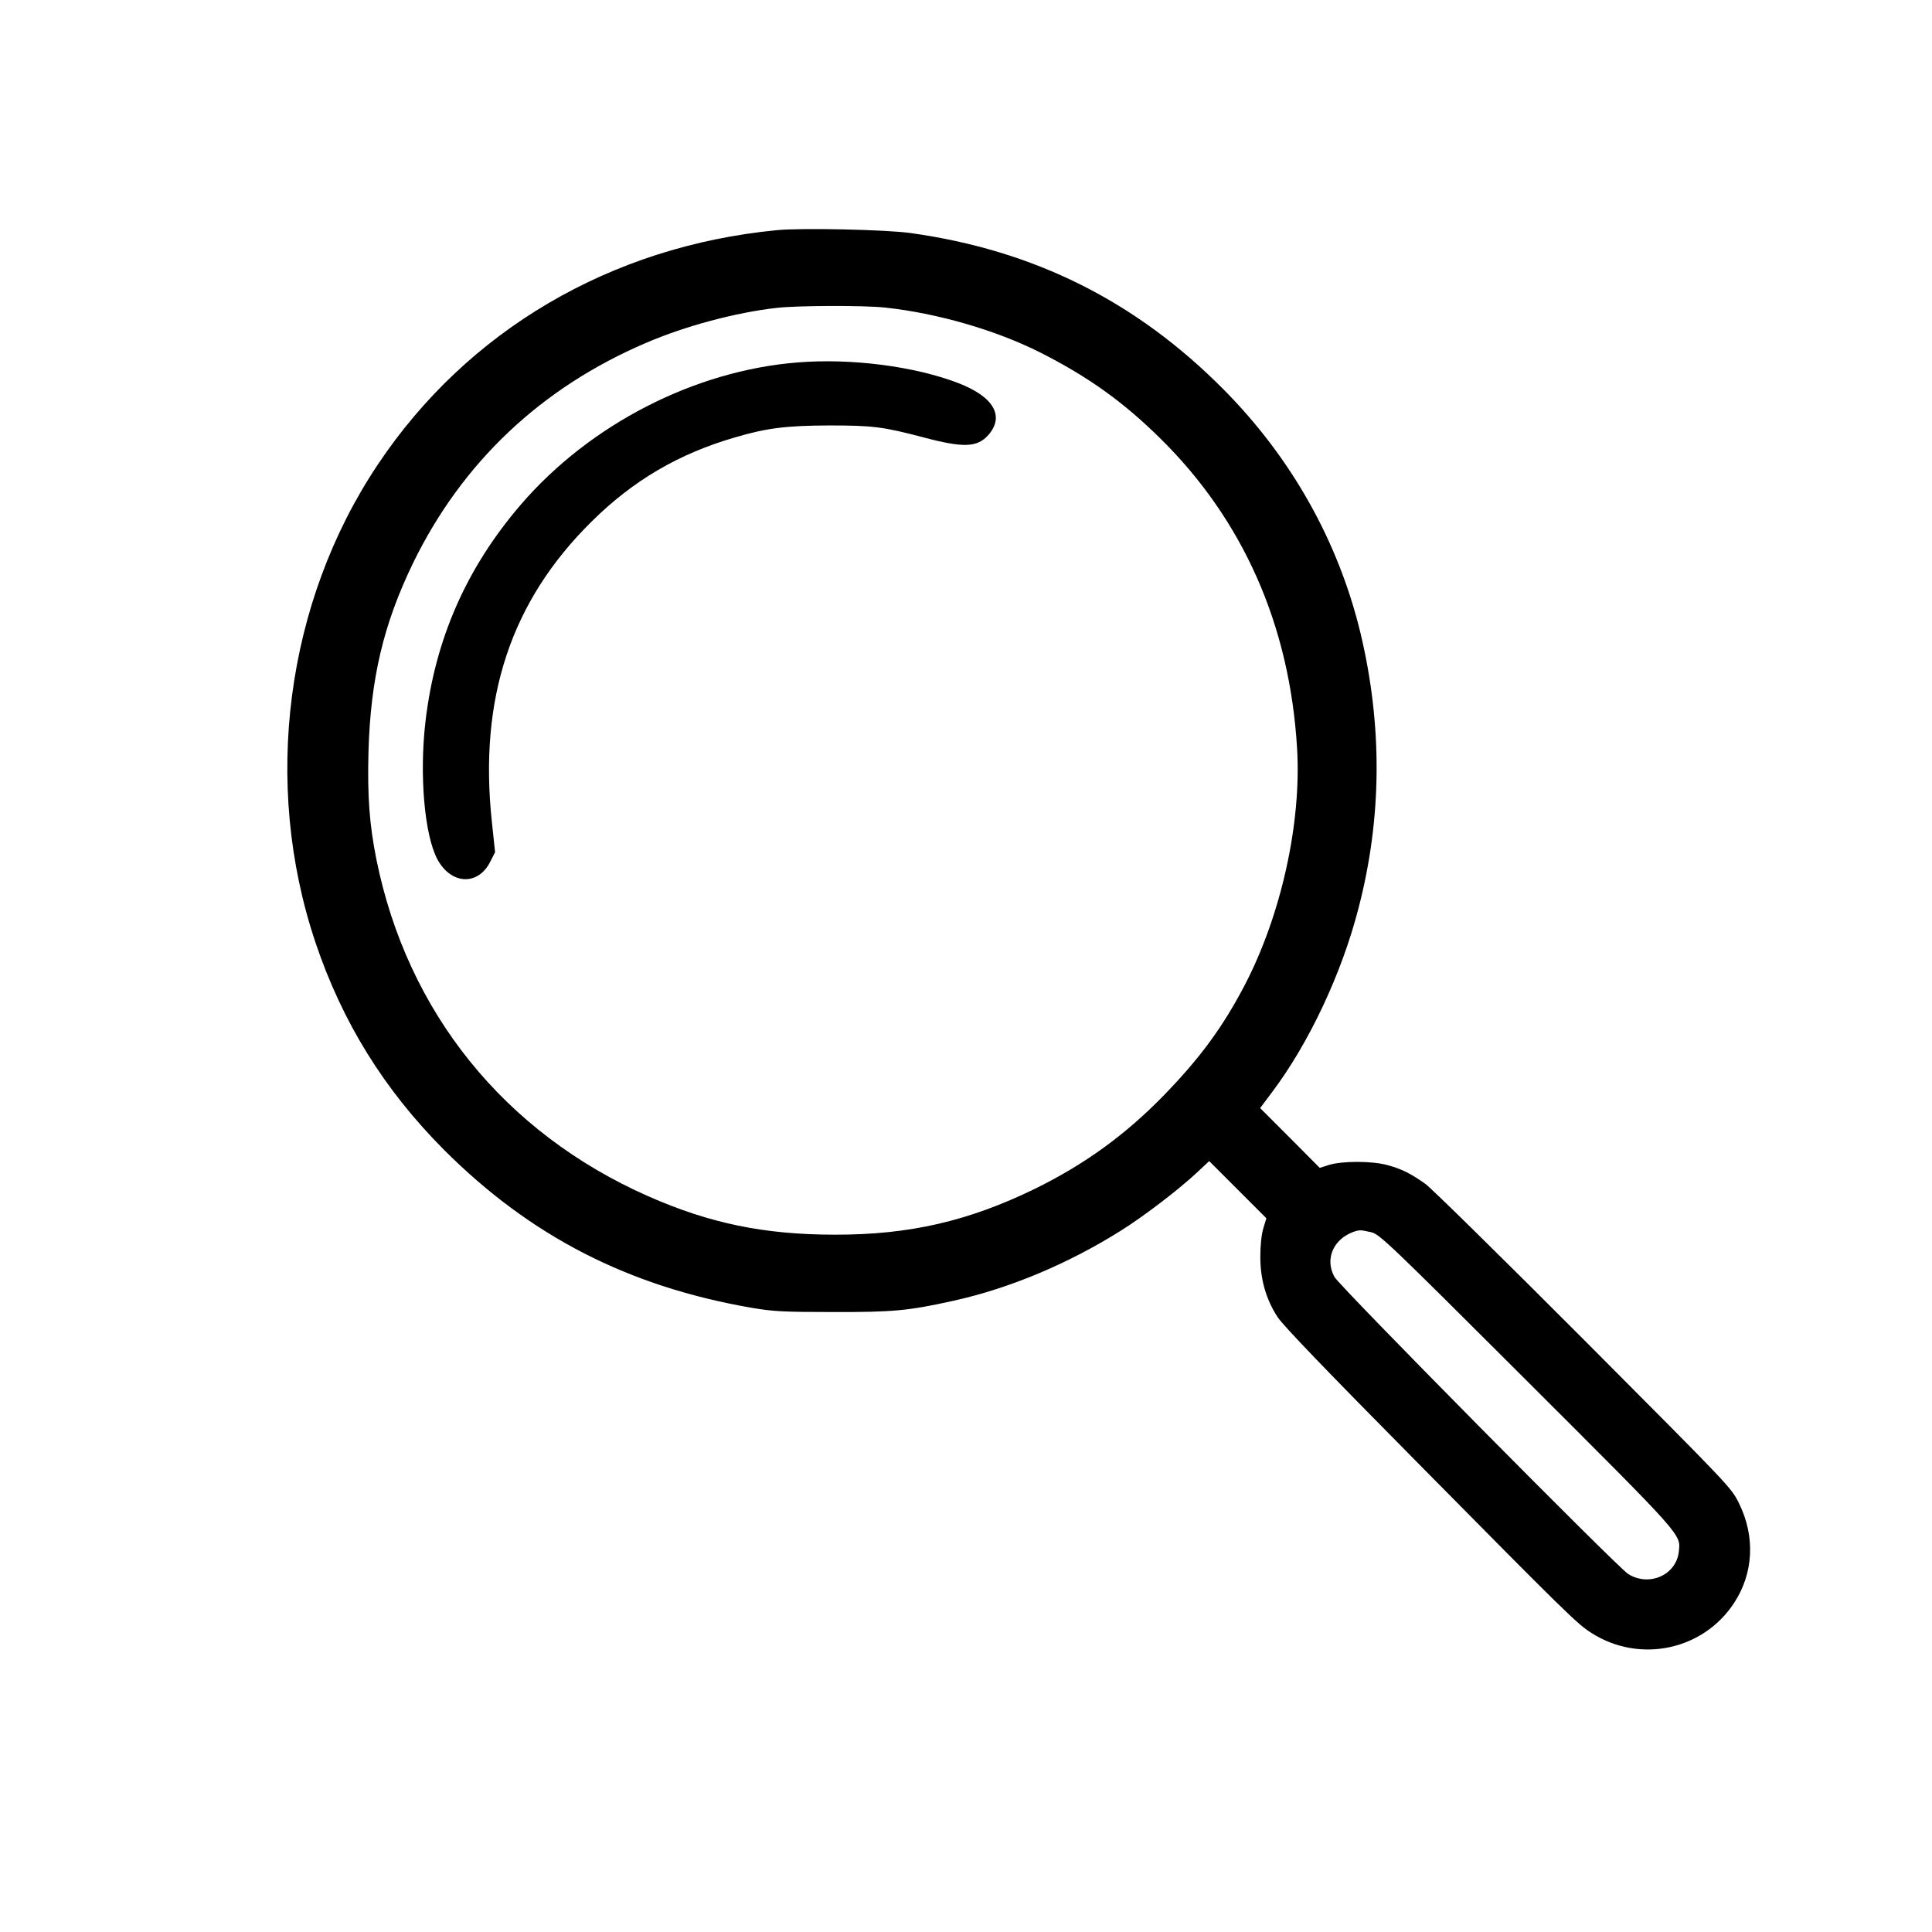 <?xml version="1.0" standalone="no"?>
<!DOCTYPE svg PUBLIC "-//W3C//DTD SVG 20010904//EN"
 "http://www.w3.org/TR/2001/REC-SVG-20010904/DTD/svg10.dtd">
<svg version="1.0" xmlns="http://www.w3.org/2000/svg"
 width="1024pt" height="1024pt" viewBox="0 0 1024 1024"
 preserveAspectRatio="xMidYMid meet">

<g transform="translate(0,1024) scale(0.1,-0.1)"
fill="#000000" stroke="none">
<path d="M4117 9020 c-880 -85 -1641 -532 -2115 -1243 -488 -730 -613 -1690
-330 -2532 142 -423 365 -782 682 -1100 457 -457 976 -724 1632 -837 113 -19
166 -22 429 -22 321 -1 401 7 640 60 298 66 609 197 887 372 120 75 311 221
405 310 l62 58 152 -152 151 -151 -16 -53 c-10 -33 -16 -91 -16 -151 0 -120
30 -225 91 -319 27 -43 264 -289 729 -759 802 -812 859 -868 935 -916 255
-163 592 -92 756 159 103 157 113 351 27 526 -41 85 -42 85 -822 868 -430 431
-808 803 -841 827 -79 56 -127 80 -206 101 -80 21 -234 21 -304 0 l-50 -16
-158 159 -158 158 63 84 c195 259 369 628 458 974 125 479 128 968 11 1459
-117 485 -365 928 -726 1292 -464 468 -1005 738 -1660 829 -129 18 -578 28
-708 15z m573 -410 c278 -30 587 -119 825 -239 252 -128 436 -259 632 -452
442 -434 690 -994 728 -1649 23 -394 -85 -881 -277 -1250 -116 -222 -235 -385
-427 -583 -205 -211 -421 -368 -686 -498 -351 -171 -665 -244 -1060 -243 -374
0 -664 60 -990 204 -762 337 -1276 974 -1440 1785 -37 185 -48 334 -42 570 11
387 79 676 236 1000 260 534 680 931 1236 1168 209 90 477 161 690 185 111 13
461 14 575 2z m2578 -4901 c44 -11 90 -54 825 -788 838 -837 815 -811 805
-906 -14 -124 -159 -187 -269 -117 -61 40 -1528 1523 -1556 1574 -38 69 -25
146 33 199 27 25 73 46 102 48 7 1 34 -4 60 -10z"/>
<path d="M4228 8319 c-547 -43 -1102 -329 -1467 -753 -289 -336 -455 -714
-506 -1151 -33 -284 -5 -601 63 -729 73 -136 217 -142 281 -12 l25 49 -17 161
c-70 655 101 1169 528 1591 221 219 463 361 765 448 167 49 269 61 495 62 232
0 285 -7 495 -62 217 -58 290 -55 349 12 87 100 27 203 -161 275 -232 89 -568
132 -850 109z"/>
</g>
</svg>
